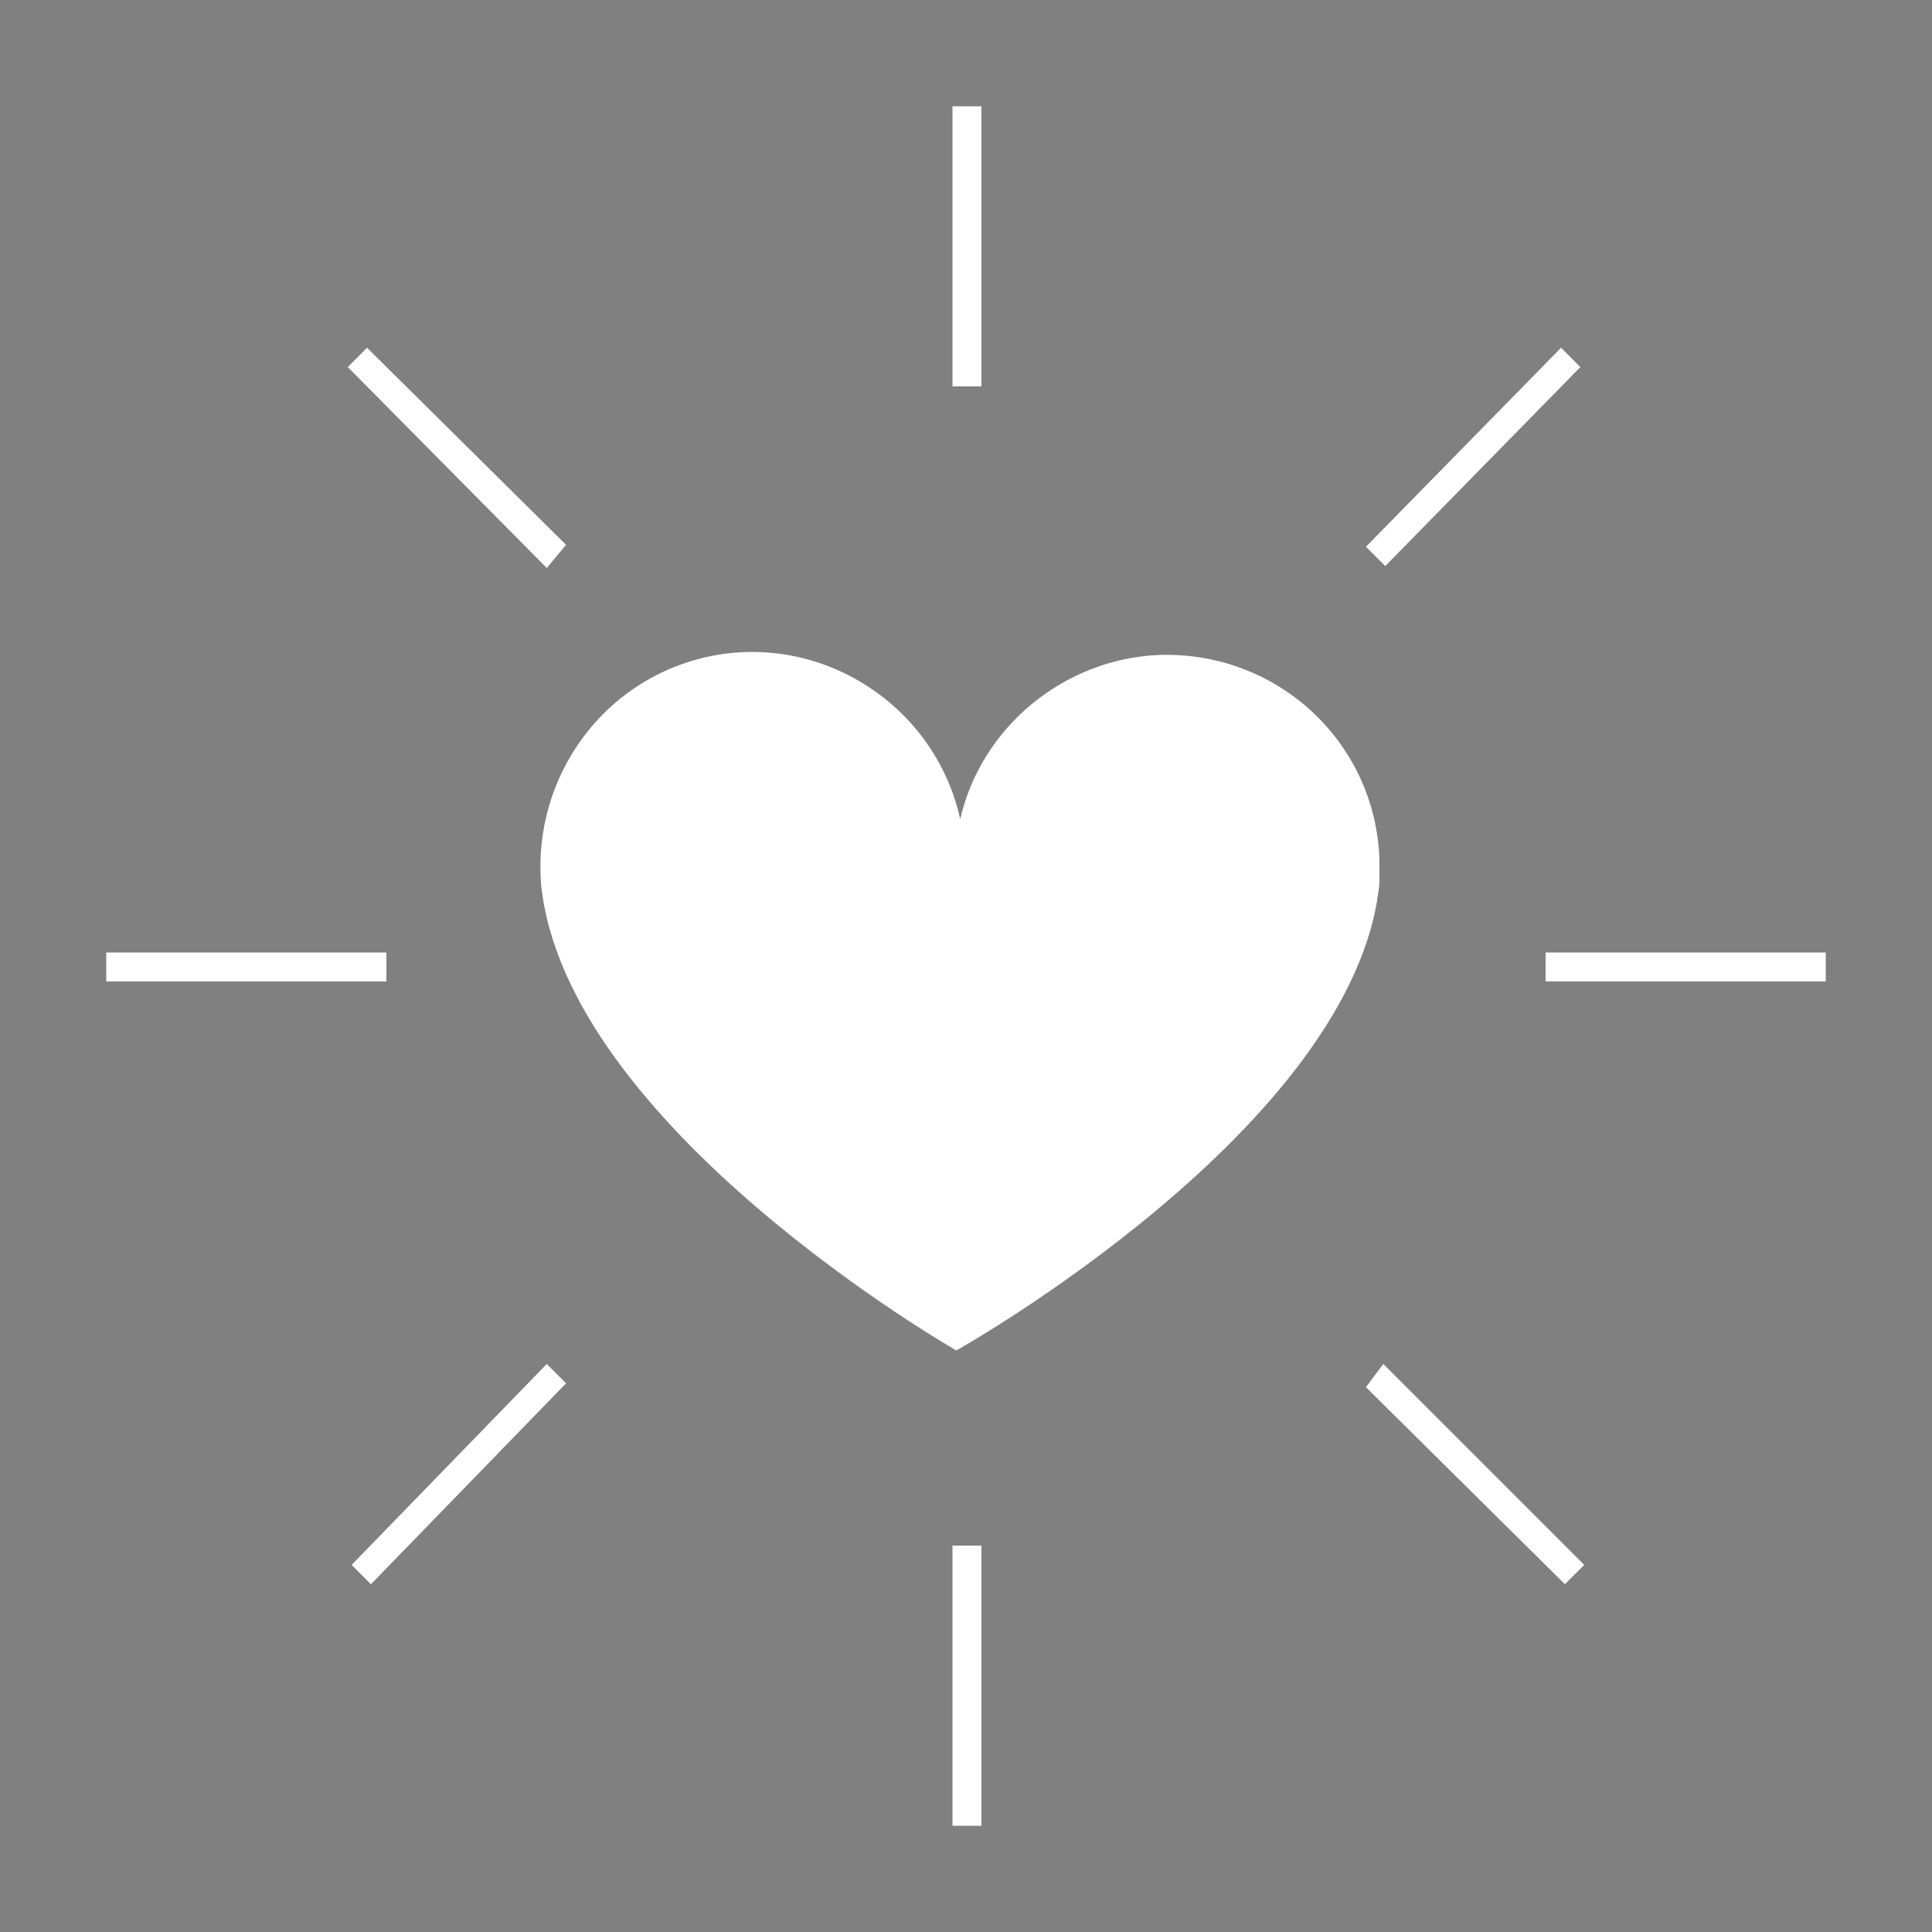 <?xml version="1.0" encoding="utf-8"?>
<svg version="1.1" xmlns="http://www.w3.org/2000/svg" xmlns:xlink="http://www.w3.org/1999/xlink" x="0px" y="0px"
	 viewBox="0 0 100 100" style="enable-background:new 0 0 100 100;" xml:space="preserve">
<rect x="0" y="0" width="100" height="100" fill="#808080" stroke="none"/>
<style type="text/css">
	.st0{fill:#FFFFFF;}
</style>
<path d="M-566.6-294.5c-0.2-6.1-5.3-10.8-11.4-10.6c-4.9,0.2-9.2,3.7-10.3,8.5c-1.3-5.9-7.2-9.7-13.1-8.4c-5.4,1.2-9,6.2-8.6,11.7
	c1.2,12.6,21.5,24.2,21.5,24.2s20.7-11.6,21.9-24.2V-294.5z M-588.7-333.5h1.5v14.5h-1.5V-333.5z M-588.7-259h1.5v14.5h-1.5V-259z
	 M-558-289.7h14.5v1.5H-558V-289.7z M-632.5-289.7h14.5v1.5h-14.5V-289.7z M-566.3-309.7l-1-1l10.1-10.3l1,1L-566.3-309.7z
	 M-609.7-268.4l1,1l-10.1,10.4l-1-1L-609.7-268.4z M-609.7-309.6L-620-320l1-1l10.3,10.2L-609.7-309.6z M-566.4-268.4L-556-258l-1,1
	l-10.3-10.2L-566.4-268.4z"/>
<g>
	<path class="st0" d="M71.4,44.5c-0.2-6.1-5.3-10.8-11.4-10.6c-4.9,0.2-9.2,3.7-10.3,8.5c-1.3-5.9-7.2-9.7-13.1-8.4
		c-5.4,1.2-9,6.2-8.6,11.7c1.2,12.6,21.5,24.2,21.5,24.2s20.7-11.6,21.9-24.2V44.5z M49.3,5.5h1.5V20h-1.5V5.5z M49.3,80h1.5v14.5
		h-1.5V80z M80,49.3h14.5v1.5H80V49.3z M5.5,49.3H20v1.5H5.5V49.3z M71.7,29.3l-1-1L80.8,18l1,1L71.7,29.3z M28.3,70.6l1,1L19.2,82
		l-1-1L28.3,70.6z M28.3,29.4L18,19l1-1l10.3,10.2L28.3,29.4z M71.6,70.6L82,81l-1,1L70.7,71.8L71.6,70.6z"/>
</g>
</svg>
